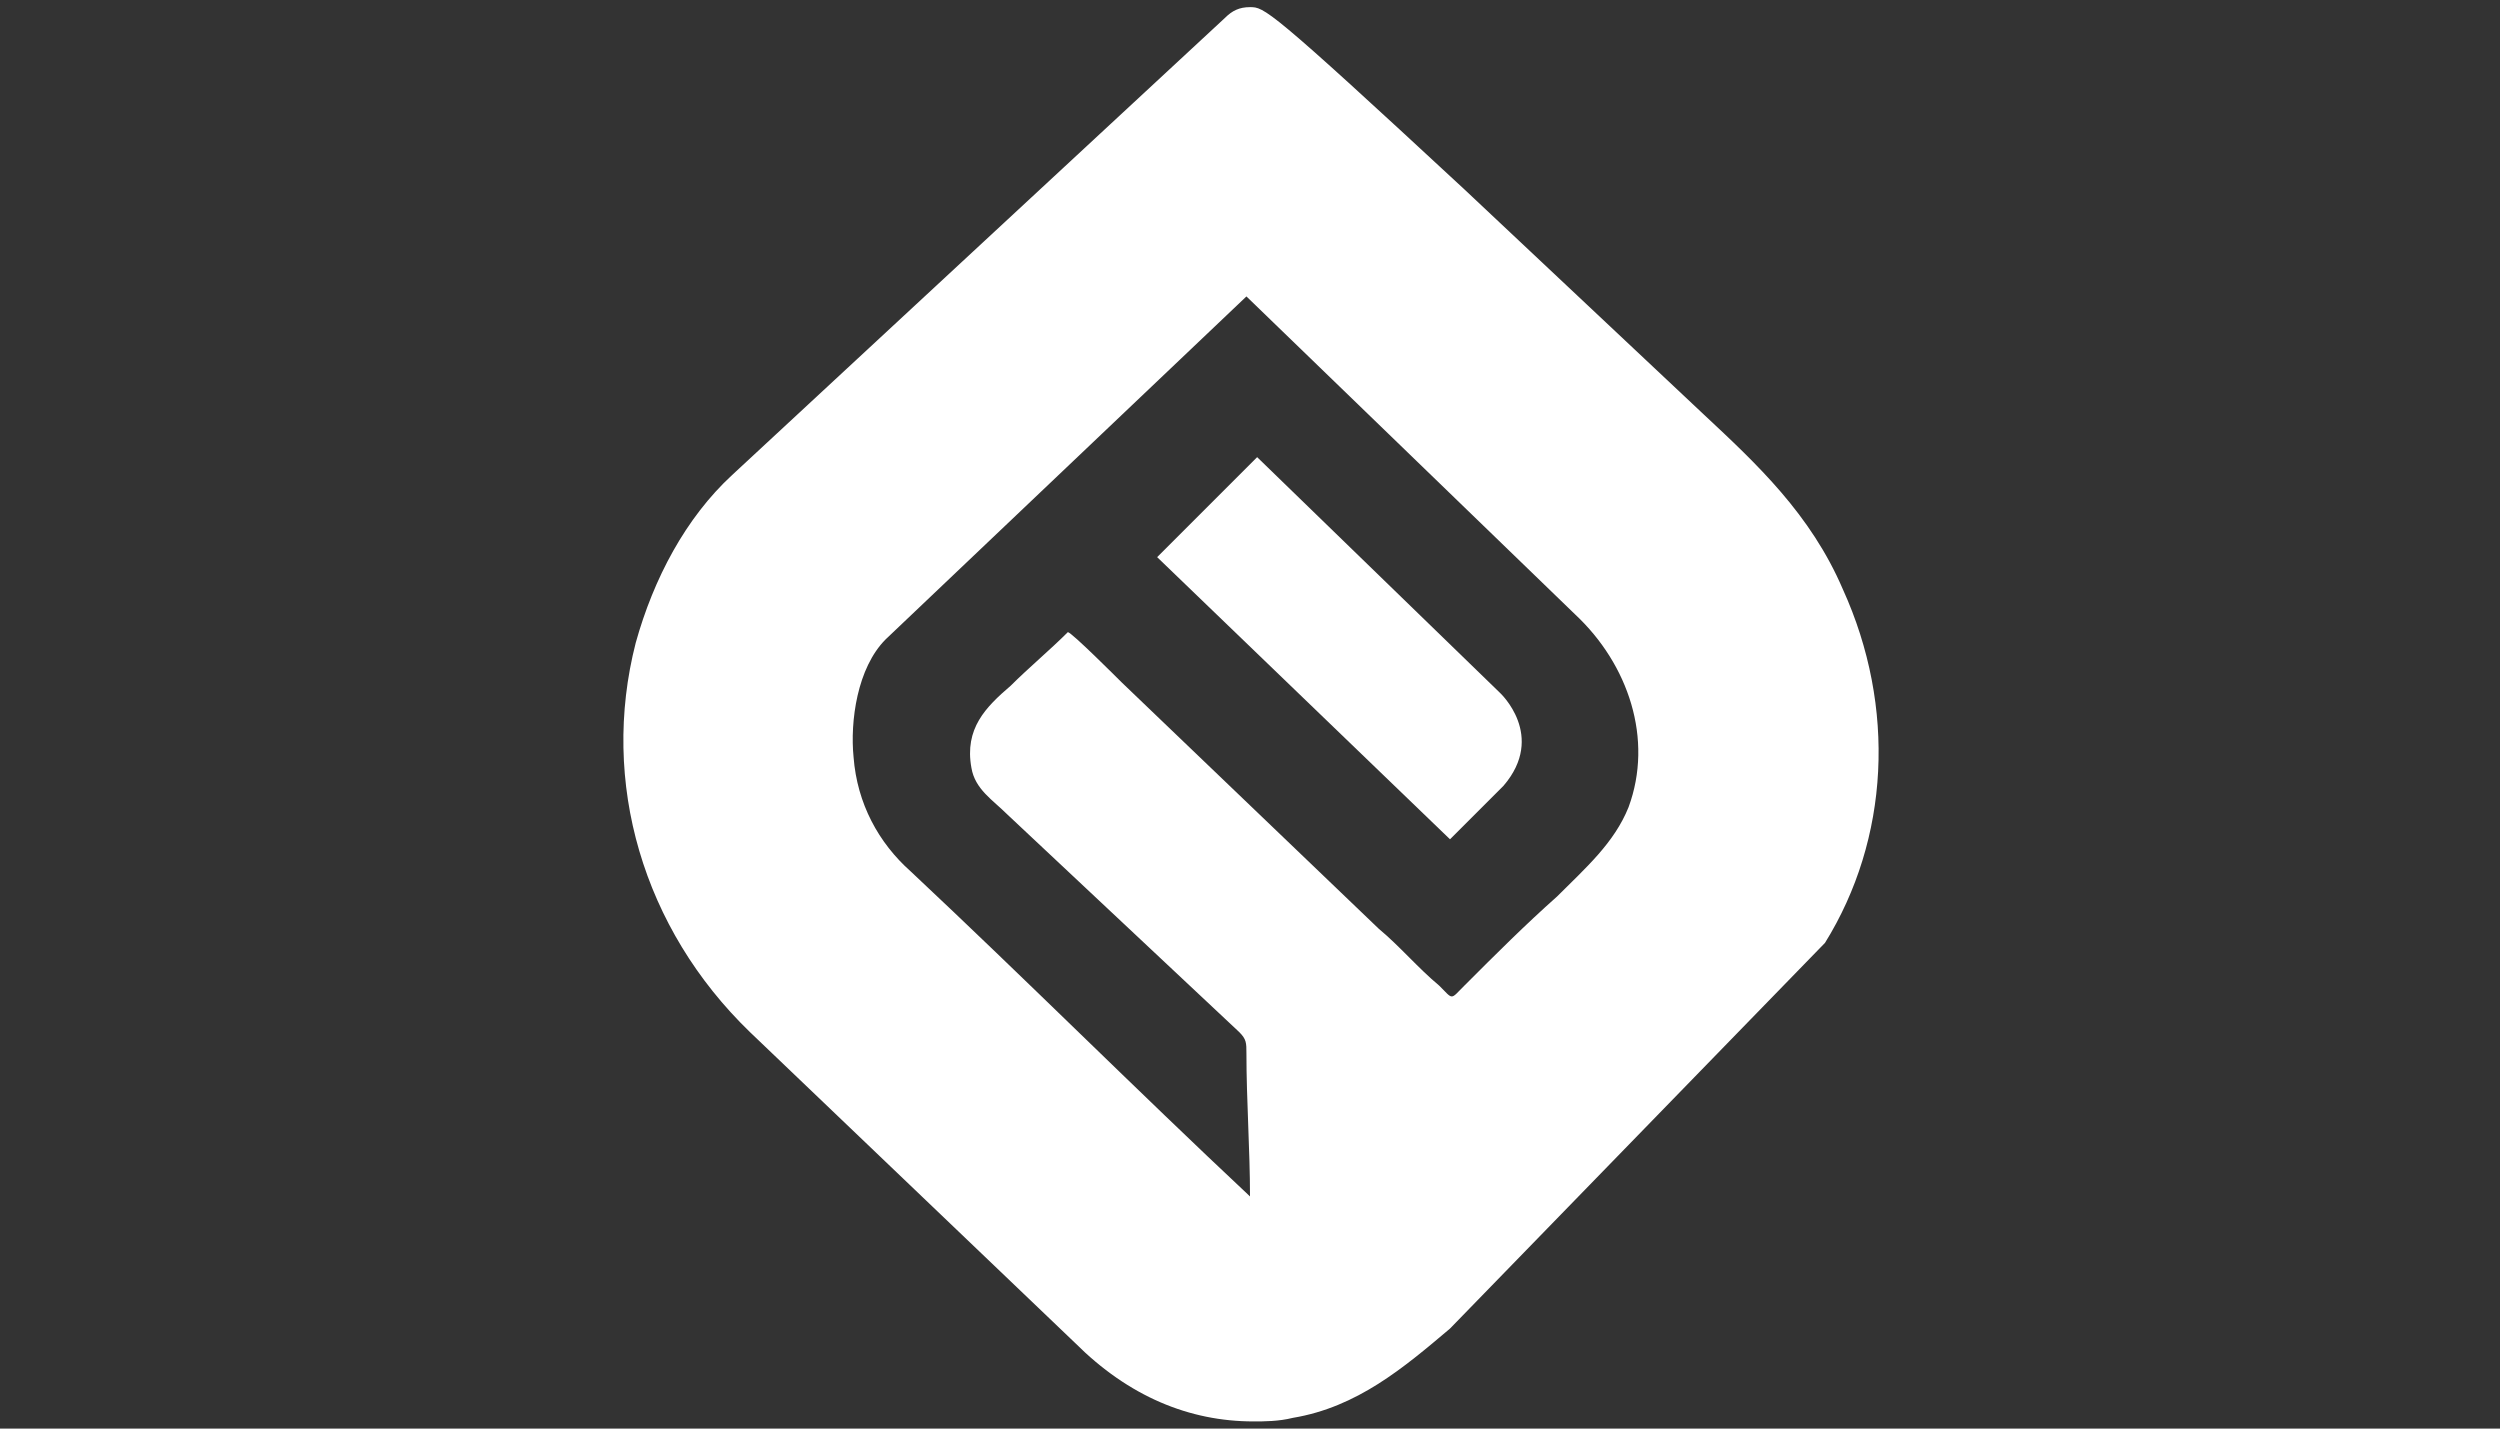 <?xml version="1.0" encoding="utf-8"?>
<!-- Generator: Adobe Illustrator 19.0.0, SVG Export Plug-In . SVG Version: 6.00 Build 0)  -->
<svg version="1.1" id="Layer_1" xmlns="http://www.w3.org/2000/svg" xmlns:xlink="http://www.w3.org/1999/xlink" x="0px" y="0px"
	 viewBox="0 0 70 40" enable-background="new 0 0 70 40" xml:space="preserve">
<rect x="0" y="0" width="70" height="40" fill="#333333" stroke="none"/>
<g id="XMLID_411_">
	<g id="XMLID_412_">
		<path id="XMLID_414_" fill="#FFFFFF" d="M51.1,26.4c1.8-2.9,2-6.6,0.5-9.9c-0.9-2.1-2.4-3.5-3.9-4.9l-6.7-6.3
			c-5.5-5.1-5.6-5.1-6-5.1c0,0,0,0,0,0c-0.3,0-0.5,0.1-0.7,0.3L20.5,13.3c-1.3,1.2-2.2,2.9-2.7,4.7c-1,3.9,0.2,8,3.2,10.9l9.1,8.7
			c1.5,1.5,3.2,2.2,5,2.2c0.3,0,0.7,0,1.1-0.1c1.8-0.3,3.1-1.4,4.4-2.5L51.1,26.4z M34.7,28.9c0.2,0.2,0.2,0.3,0.2,0.6
			c0,1.3,0.1,2.7,0.1,4c-3.2-3-6.3-6.1-9.5-9.1c-0.9-0.8-1.5-1.9-1.6-3.2c-0.1-1,0.1-2.5,0.9-3.3l10.1-9.6l9.2,8.9
			c1.5,1.4,2.2,3.5,1.5,5.4c-0.4,1-1.2,1.7-2,2.5c-0.9,0.8-1.7,1.6-2.6,2.5c-0.4,0.4-0.3,0.4-0.7,0c-0.6-0.5-1.1-1.1-1.7-1.6
			c-2.4-2.3-4.8-4.6-7.2-6.9c-0.1-0.1-1.4-1.4-1.5-1.4c-0.5,0.5-1.1,1-1.6,1.5c-0.7,0.6-1.3,1.2-1.1,2.3c0.1,0.6,0.6,0.9,1,1.3
			L34.7,28.9z"/>
		<path id="XMLID_6_" fill="#FFFFFF" d="M35.2,12.8l6.8,6.6c0,0,1.3,1.2,0.1,2.6l-1.5,1.5l-8.2-7.9L35.2,12.8z"/>
	</g>
</g>
</svg>
